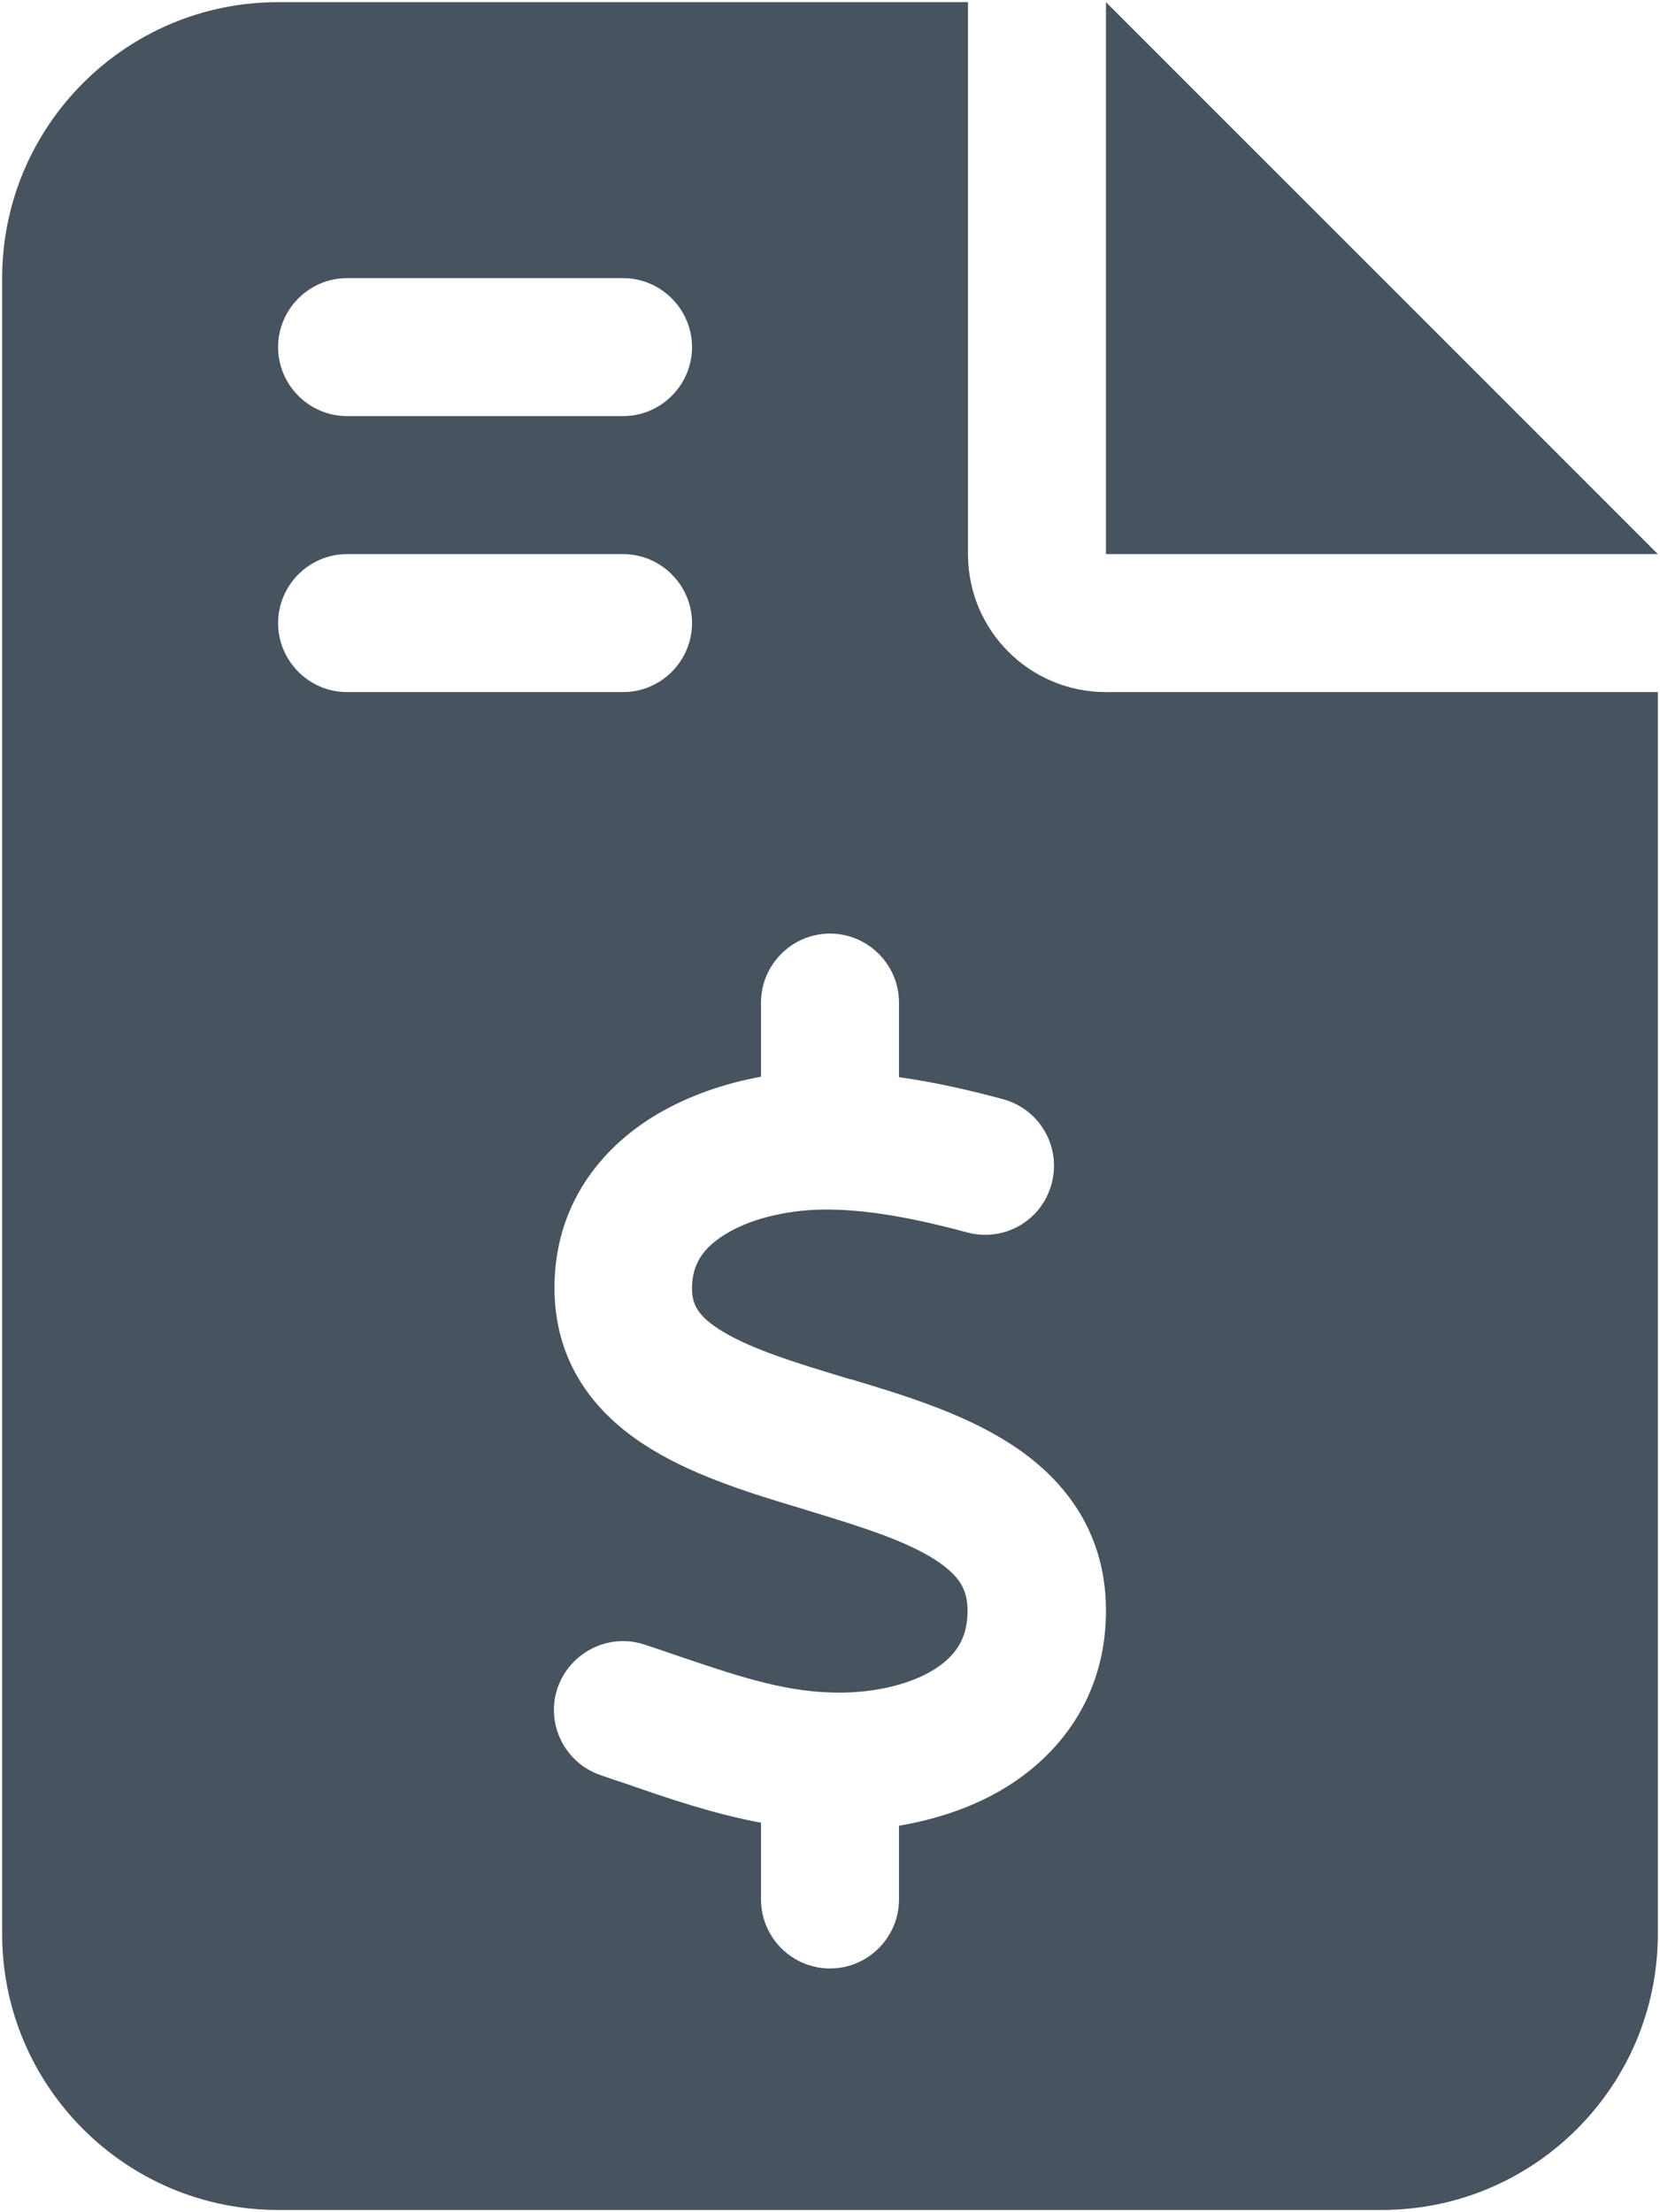 <svg width="385" height="513" viewBox="0 0 385 513" fill="none" xmlns="http://www.w3.org/2000/svg">
<g clip-path="url(#clip0_104_1360)">
<path d="M64.5 0.5C29.2 0.5 0.5 29.2 0.5 64.5V448.5C0.5 483.8 29.2 512.5 64.5 512.5H320.5C355.8 512.5 384.5 483.8 384.5 448.5V160.5H256.5C238.8 160.5 224.5 146.2 224.5 128.5V0.5H64.5ZM256.5 0.5V128.5H384.5L256.5 0.5ZM64.5 80.5C64.5 71.7 71.7 64.5 80.5 64.5H144.5C153.3 64.5 160.5 71.7 160.5 80.5C160.5 89.3 153.3 96.5 144.5 96.5H80.5C71.7 96.5 64.5 89.3 64.5 80.5ZM64.5 144.5C64.5 135.7 71.7 128.5 80.5 128.5H144.5C153.3 128.5 160.5 135.7 160.5 144.5C160.5 153.3 153.3 160.5 144.5 160.5H80.5C71.7 160.5 64.5 153.3 64.5 144.5ZM192.5 216.5C201.3 216.5 208.5 223.7 208.5 232.5V249.8C217 251 225.2 252.9 232.6 254.9C241.1 257.2 246.2 265.9 243.9 274.5C241.6 283.1 232.9 288.1 224.3 285.8C213.2 282.8 202.3 280.6 192.2 280.5C183.8 280.4 174.8 282.3 168.6 286C162.9 289.4 160.5 293.3 160.5 298.8C160.5 302.5 161.8 305.3 167.8 308.9C174.7 313 184.4 316 197 319.8L197.5 319.9C208.8 323.3 222.8 327.5 233.8 334.5C245.9 342.1 256.2 354.2 256.5 372.7C256.8 392 246.9 406 233.6 414.3C225.9 419.1 217.2 421.9 208.5 423.4V440.5C208.5 449.3 201.3 456.5 192.5 456.5C183.7 456.5 176.5 449.3 176.5 440.5V422.7C165.3 420.6 154.8 417 145.6 413.8C143.5 413.1 141.4 412.4 139.4 411.7C131 408.9 126.5 399.8 129.3 391.5C132.1 383.2 141.2 378.6 149.5 381.4C152 382.2 154.3 383 156.6 383.8C170.2 388.4 181.2 392.2 192.9 392.5C202 392.8 210.8 390.8 216.6 387.2C221.7 384 224.5 379.9 224.4 373.2C224.3 368.6 222.6 365.4 216.7 361.6C209.9 357.3 200.2 354.2 187.7 350.4L186.1 349.9C175.1 346.6 161.8 342.6 151.3 336.2C139.3 329 128.7 317.3 128.6 298.9C128.5 279.5 139.4 266.1 152.4 258.4C159.9 254 168.2 251.2 176.5 249.7V232.5C176.5 223.7 183.7 216.5 192.5 216.5Z" fill="#47535F"/>
</g>
<defs>
<clipPath id="clip0_104_1360">
<rect width="384" height="512" fill="white" transform="translate(0.5 0.5)"/>
</clipPath>
</defs>
</svg>
